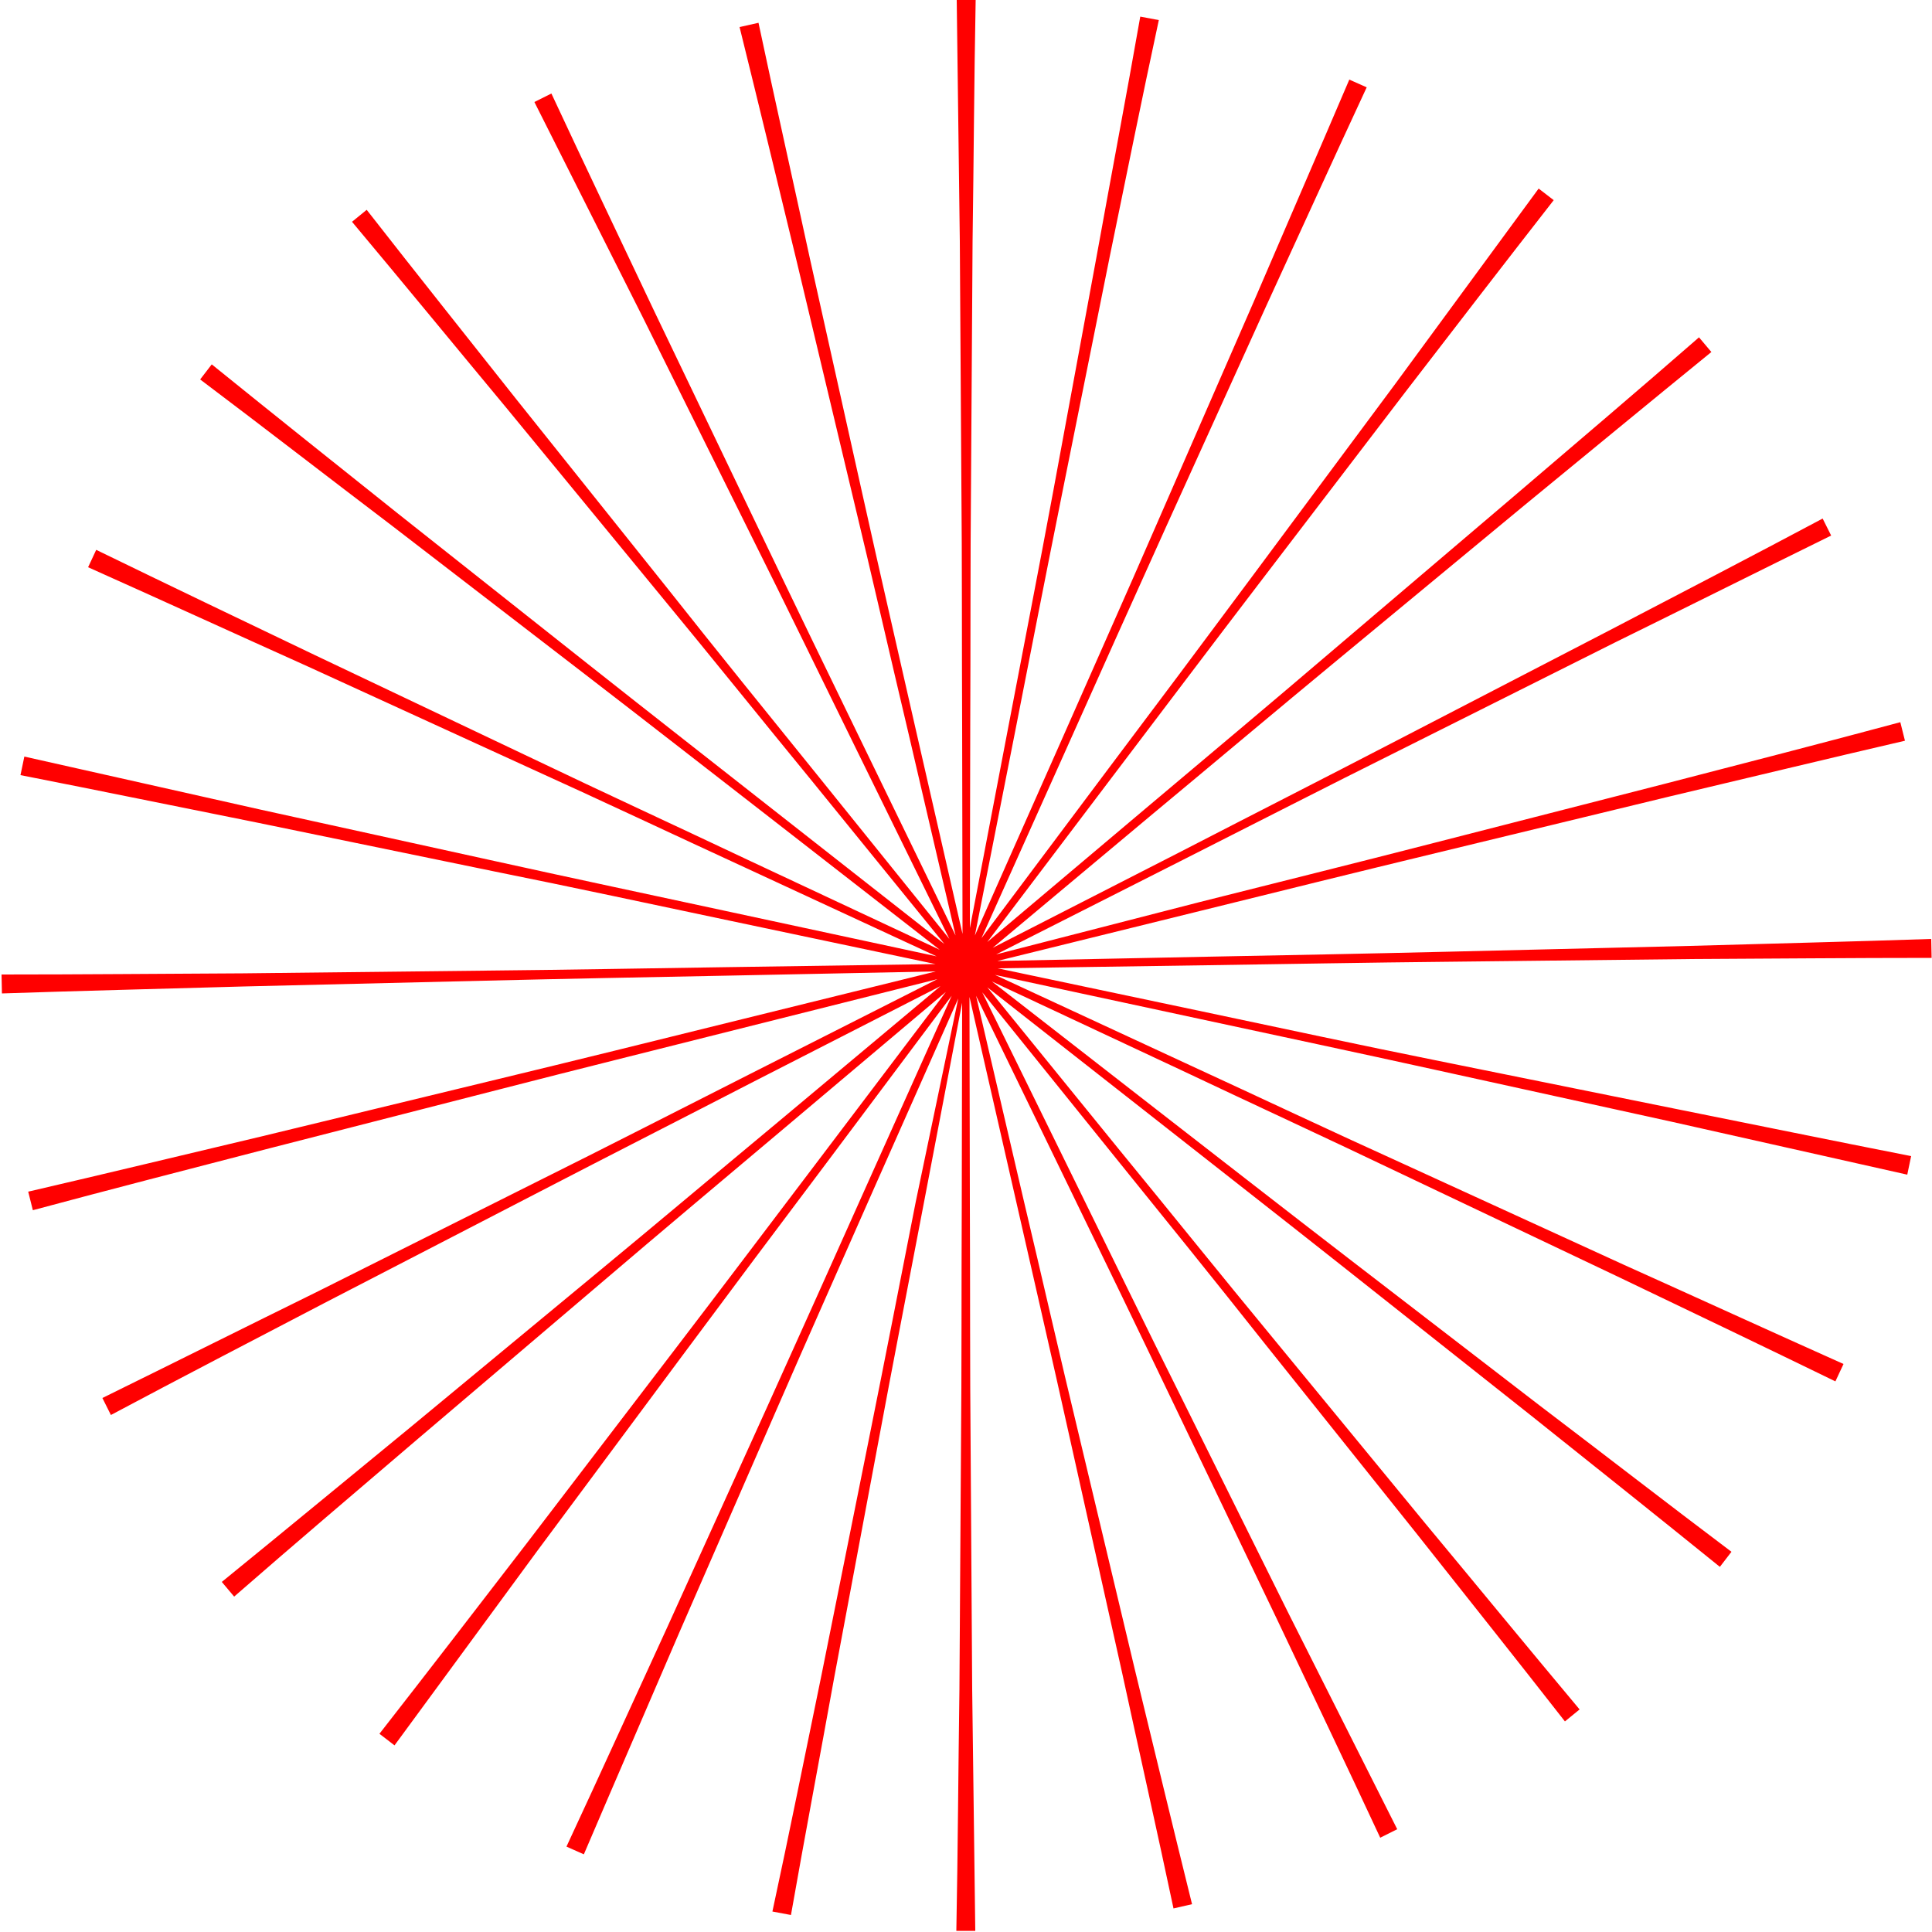 <svg fill="#FF0000" xmlns="http://www.w3.org/2000/svg" viewBox="0 0 500 500" data-props="opacity" data-delay="1.2" id="rotating-sun" class="sun rotating-mobile should-animate" data-v-c2a89286="" data-v-3c1d4110="" style="opacity: 1;"><defs data-v-c2a89286="" data-v-3c1d4110=""/><path d="M372.5 274.6c-20.4-4.1-40.8-8.5-61.2-12.8l-53.1-11.2 54.2-.8c20.8-.3 41.6-.7 62.5-.9l62.5-.7c20.8-.1 41.7-.3 62.5-.3l-.1-4.9c-20.8.7-41.6 1.2-62.5 1.8l-62.5 1.5c-20.8.5-41.6.9-62.5 1.3l-54.2 1.1 52.7-13c20.2-5 40.4-10 60.7-14.9l60.7-14.7c20.3-4.8 40.5-9.7 60.8-14.4l-1.2-4.8c-20.1 5.4-40.3 10.6-60.4 15.8l-60.5 15.5c-20.2 5.2-40.4 10.2-60.6 15.3L257.8 247l48.4-24.5c18.6-9.4 37.1-18.9 55.8-28.2l55.9-28c18.7-9.2 37.3-18.5 56-27.7l-2.2-4.4c-18.4 9.8-36.9 19.4-55.3 29L360.8 192c-18.5 9.6-37 19-55.6 28.6l-48.3 24.7 41.6-34.8c16-13.3 31.9-26.7 48-40l48.1-39.8c16.1-13.2 32.2-26.5 48.3-39.6l-3.2-3.8C424 101 408.1 114.5 392.3 128l-47.6 40.5c-15.8 13.5-31.8 26.9-47.7 40.3l-41.5 35 32.7-43.2c12.6-16.6 25.1-33.2 37.8-49.8l37.9-49.6c12.7-16.5 25.4-33 38.2-49.4l-3.9-3c-12.3 16.8-24.7 33.6-37 50.4l-37.3 50.2c-12.4 16.7-24.9 33.4-37.4 50L254 242.8l22.2-49.5c8.5-19 17-38 25.6-57l25.8-56.9c8.7-18.9 17.3-37.9 26.1-56.8l-4.5-2C341 39.8 332.7 58.9 324.5 78l-25 57.3c-8.3 19.1-16.8 38.1-25.2 57.2l-22 49.6 10.5-53.2c4-20.4 8-40.9 12.1-61.3l12.3-61.2c4.2-20.4 8.3-40.8 12.7-61.2l-4.8-.9c-3.6 20.5-7.5 41-11.2 61.5L272.6 127c-3.8 20.5-7.8 40.9-11.7 61.4l-9.9 51.8.1-52.7c.1-20.8 0-41.7.2-62.5l.4-62.5c.3-20.8.4-41.7.8-62.5h-4.9c.3 20.8.5 41.7.8 62.5l.4 62.5c.2 20.8.1 41.7.2 62.5l.1 54.2-12.1-52.9c-4.6-20.3-9.3-40.6-13.8-60.9l-13.6-61c-4.4-20.3-9-40.7-13.3-61L191.4 7c5 20.2 9.9 40.5 14.8 60.7l14.5 60.8c4.9 20.3 9.5 40.6 14.3 60.8l12.3 52.8-23.7-48.8c-9.1-18.7-18.2-37.5-27.2-56.3l-27-56.3c-8.9-18.8-17.9-37.6-26.7-56.5l-4.4 2.2c9.4 18.6 18.7 37.2 28.1 55.8l27.8 56c9.3 18.6 18.4 37.4 27.6 56.1l23.9 48.7-34-42.2c-13.1-16.2-26.2-32.4-39.1-48.7l-39-48.8c-12.9-16.3-25.9-32.6-38.7-49l-3.8 3.1c13.4 16 26.6 32.1 39.9 48.1l39.7 48.3c13.3 16.1 26.3 32.3 39.5 48.4l34.2 42.1-42.7-33.5c-16.4-12.9-32.8-25.7-49.1-38.6l-49-38.8c-16.3-13-32.6-26-48.8-39.1l-3 3.9c16.6 12.5 33.1 25.3 49.7 37.9l49.5 38.1c16.5 12.7 32.9 25.5 49.4 38.3l42.8 33.3-49.1-23c-18.8-8.9-37.7-17.6-56.5-26.6l-56.4-26.8c-18.8-9-37.6-18-56.3-27.1l-2.1 4.5c19 8.5 38 17.2 56.9 25.7l56.8 26c19 8.6 37.8 17.5 56.7 26.2l49.2 22.8-53-11.4c-20.4-4.4-40.7-8.7-61.1-13.2l-61-13.4c-20.3-4.6-40.7-9.1-61-13.7l-1 4.8c20.4 4 40.8 8.2 61.3 12.3l61.2 12.6c20.4 4.1 40.8 8.5 61.2 12.8l53.1 11.2-54.2.8c-20.8.3-41.6.7-62.5.9l-62.5.7c-20.8.1-41.7.3-62.5.3l.1 4.9c20.8-.7 41.6-1.2 62.5-1.8l62.5-1.5c20.8-.5 41.6-.9 62.5-1.3l54.2-1.1-52.7 13c-20.2 5-40.4 10-60.7 14.9L68.1 294c-20.3 4.8-40.5 9.7-60.8 14.4l1.2 4.8c20.1-5.4 40.3-10.6 60.4-15.8l60.5-15.5c20.2-5.2 40.4-10.2 60.6-15.3l52.6-13.2-48.4 24.5c-18.6 9.4-37.1 18.9-55.8 28.2l-55.9 28c-18.7 9.2-37.3 18.5-56 27.7l2.2 4.4c18.4-9.8 36.9-19.4 55.3-29l55.5-28.7c18.5-9.6 37-19 55.6-28.6l48.3-24.7-41.6 34.8c-16 13.3-31.9 26.7-48 40l-48.1 39.8c-16.1 13.2-32.2 26.5-48.3 39.6l3.2 3.8c15.7-13.7 31.6-27.2 47.4-40.7l47.6-40.5c15.8-13.5 31.8-26.9 47.7-40.3l41.5-35-32.7 43.2c-12.6 16.6-25.1 33.2-37.8 49.8l-37.9 49.6c-12.7 16.5-25.4 33-38.2 49.4l3.9 3c12.3-16.8 24.7-33.6 37-50.4l37.3-50.2c12.4-16.7 24.9-33.4 37.4-50l32.5-43.4-22.2 49.5c-8.5 19-17 38-25.6 57l-25.8 56.9c-8.7 18.9-17.3 37.9-26.1 56.8l4.5 2c8.2-19.2 16.5-38.3 24.7-57.4l25-57.3c8.3-19.1 16.8-38.1 25.2-57.2l22-49.6-11 52.6c-4 20.4-8 40.9-12.1 61.3l-12.3 61.2c-4.2 20.4-8.3 40.8-12.7 61.2l4.8.9c3.6-20.5 7.5-41 11.2-61.5l11.5-61.4c3.8-20.5 7.8-40.9 11.7-61.4l9.9-51.8-.1 52.7c-.1 20.8 0 41.7-.2 62.5l-.4 62.5c-.3 20.8-.4 41.7-.8 62.5h4.9c-.3-20.8-.5-41.7-.8-62.5l-.4-62.5c-.2-20.8-.1-41.7-.2-62.5l-.1-54.2 12.1 53c4.6 20.3 9.3 40.6 13.8 60.9l13.6 61c4.4 20.3 9 40.7 13.3 61l4.8-1.1c-5-20.2-9.9-40.5-14.8-60.7l-14.5-60.8c-4.9-20.3-9.5-40.6-14.3-60.8l-12.3-52.8 23.7 48.8c9.1 18.7 18.2 37.5 27.2 56.3l27 56.3c8.9 18.8 17.9 37.6 26.7 56.5l4.4-2.2c-9.4-18.6-18.7-37.2-28.1-55.8l-27.8-56c-9.3-18.6-18.4-37.4-27.6-56.1l-23.9-48.7 34 42.2c13.1 16.2 26.2 32.4 39.1 48.7l39 48.8c12.9 16.3 25.9 32.6 38.7 49l3.8-3.1c-13.4-16-26.6-32.1-39.9-48.1L329.2 346c-13.3-16.1-26.3-32.3-39.5-48.4l-34.2-42.1 42.7 33.5c16.4 12.9 32.8 25.7 49.1 38.6l49 38.8c16.3 13 32.6 26 48.8 39.1l3-3.9c-16.6-12.5-33.1-25.3-49.7-37.9l-49.5-38.1c-16.5-12.7-32.9-25.5-49.4-38.3L256.7 254l49.1 23c18.8 8.9 37.7 17.6 56.5 26.6l56.4 26.8c18.8 9 37.6 18 56.3 27.1l2.1-4.5c-19-8.5-38-17.2-56.9-25.7l-56.8-26c-19-8.6-37.8-17.5-56.7-26.2l-49.2-22.8 53 11.4c20.4 4.4 40.7 8.7 61.1 13.2l61 13.4c20.3 4.6 40.7 9.1 61 13.7l1-4.8c-20.4-4-40.8-8.2-61.3-12.3l-60.8-12.3z" class="st0" data-v-c2a89286="" data-v-3c1d4110=""/></svg>